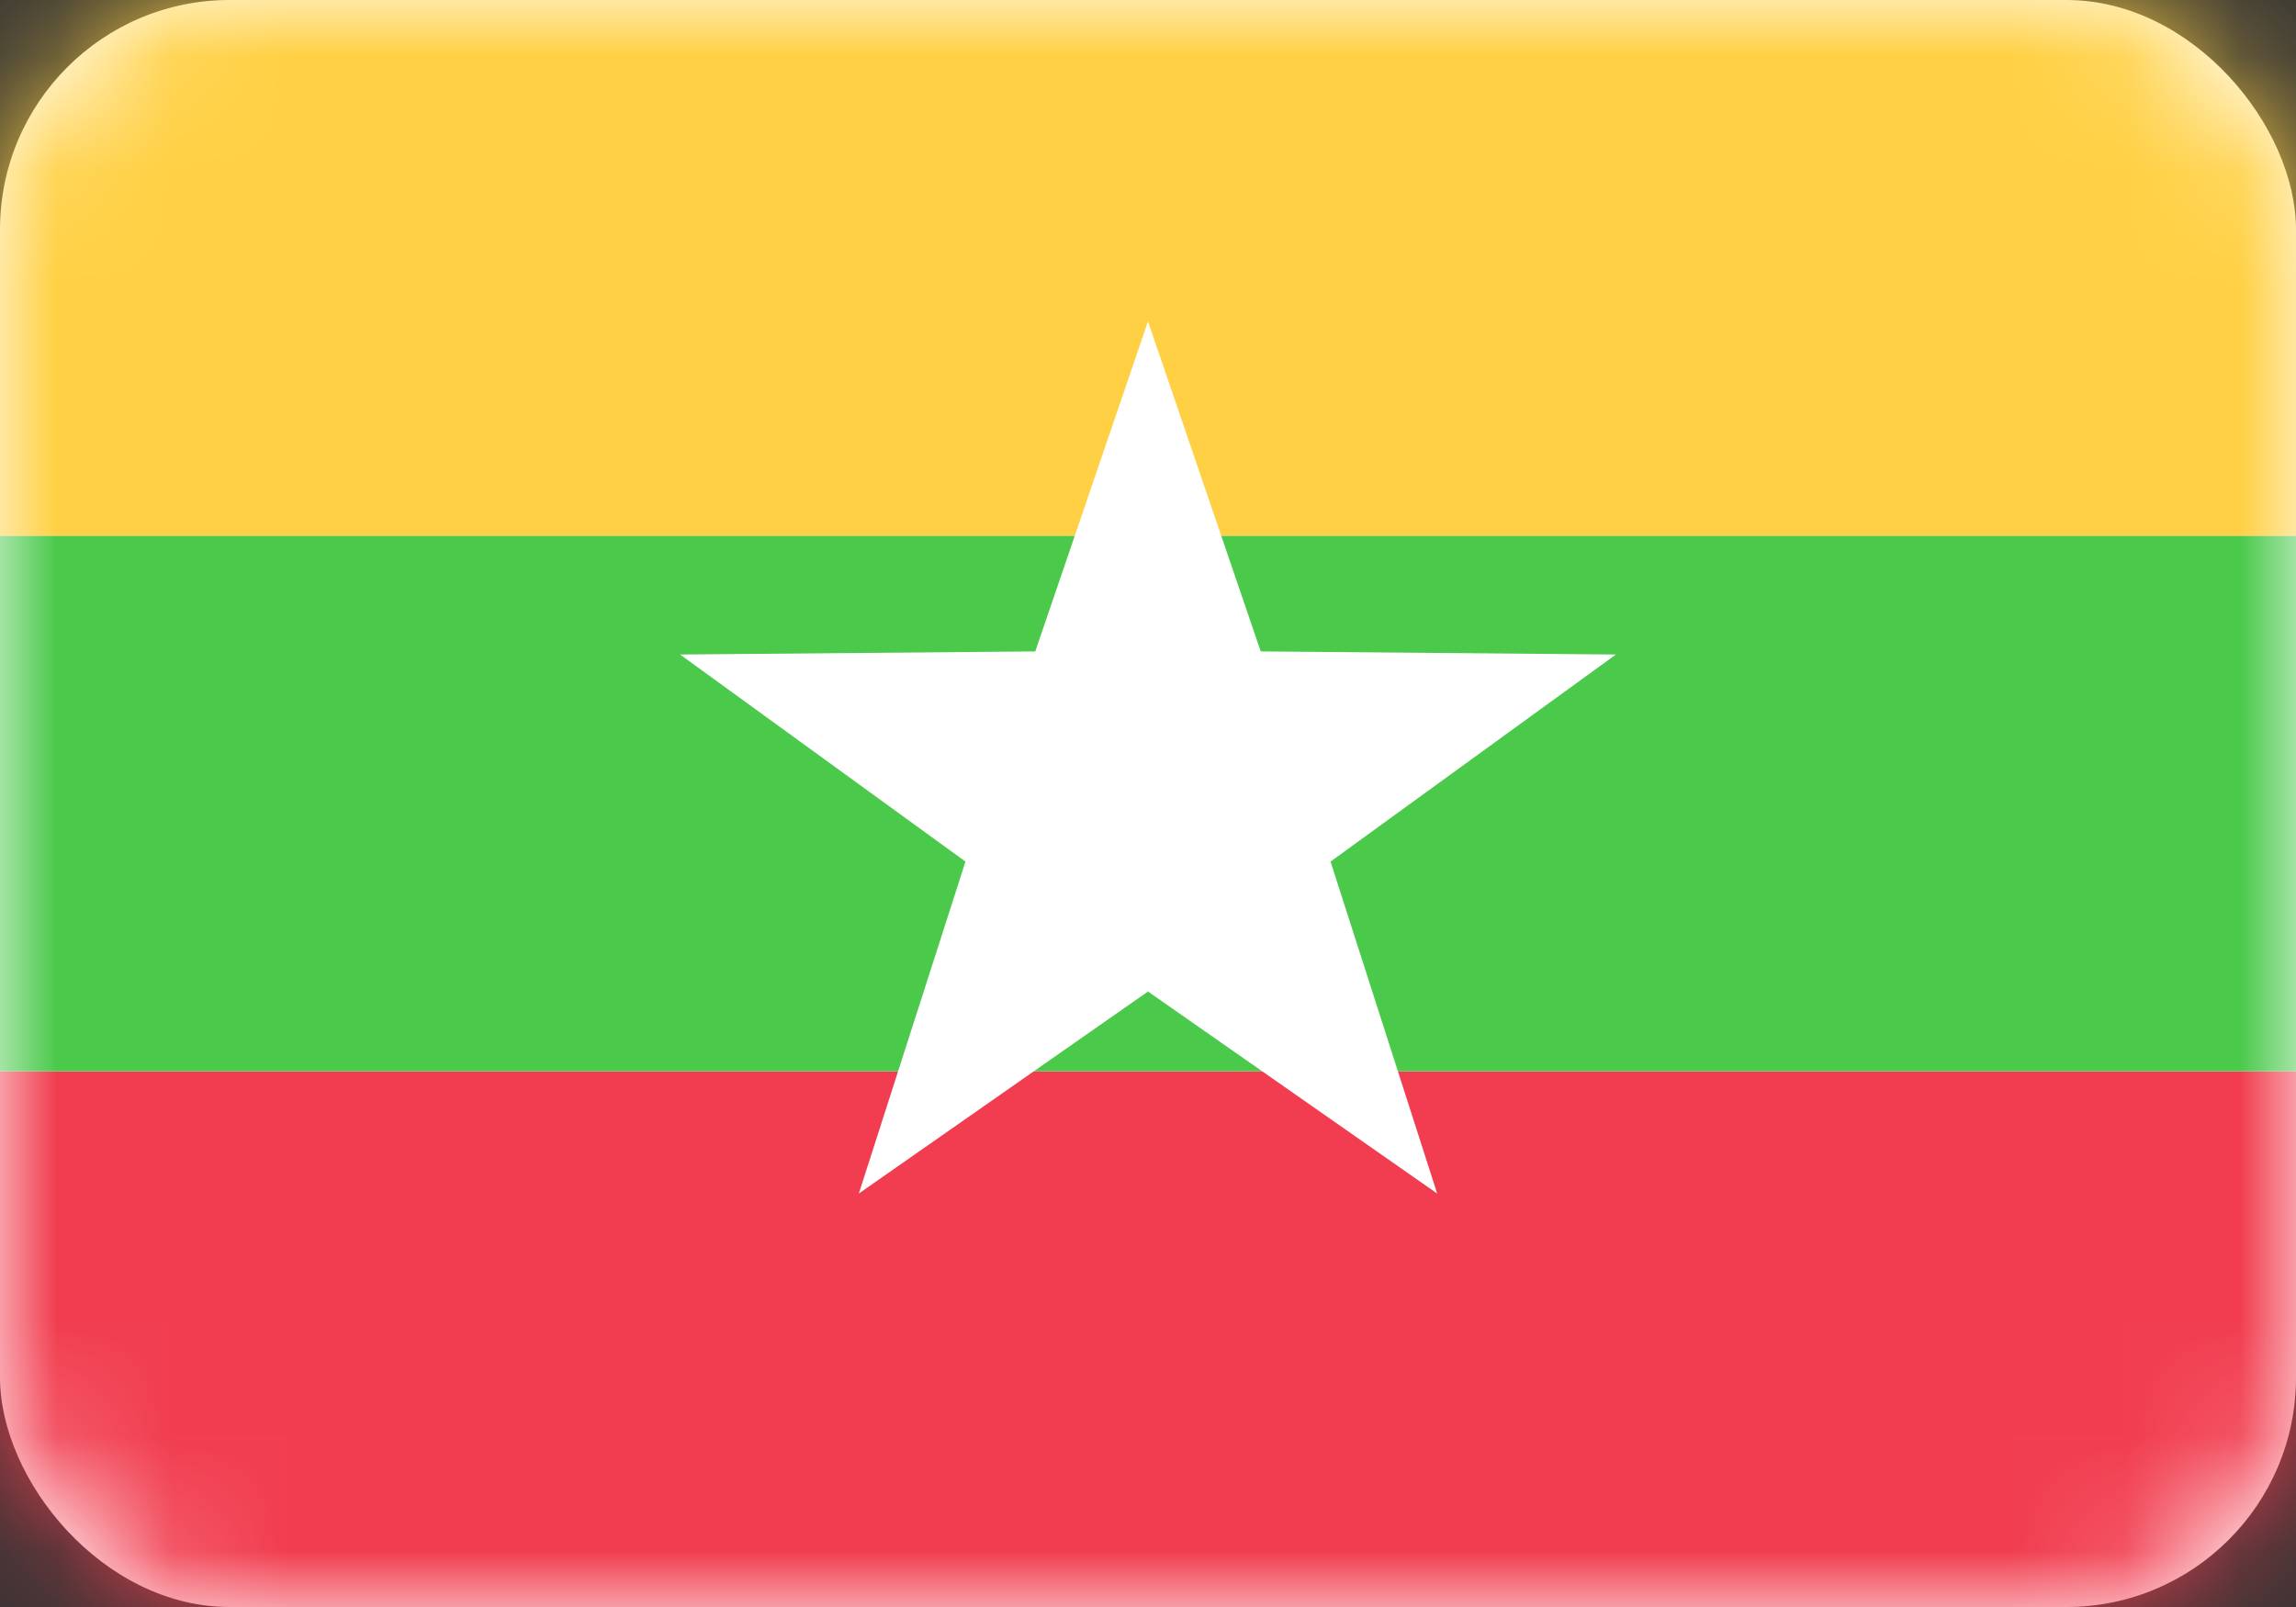 <svg width="20" height="14" viewBox="0 0 20 14" fill="none" xmlns="http://www.w3.org/2000/svg">
<rect x="0" y="0" width="20" height="14" fill="#333333" stroke="none"/>
<rect width="20" height="14" rx="2" fill="white"/>
<mask id="mask0_240_10001" style="mask-type:luminance" maskUnits="userSpaceOnUse" x="0" y="0" width="20" height="14">
<rect width="20" height="14" rx="2" fill="white"/>
</mask>
<g mask="url(#mask0_240_10001)">
<path fill-rule="evenodd" clip-rule="evenodd" d="M0 14H20V9.333H0V14Z" fill="#F13D4F"/>
<path fill-rule="evenodd" clip-rule="evenodd" d="M0 9.333H20V4.667H0V9.333Z" fill="#4AC94B"/>
<path fill-rule="evenodd" clip-rule="evenodd" d="M0 4.667H20V0H0V4.667Z" fill="#FFD043"/>
<path fill-rule="evenodd" clip-rule="evenodd" d="M10 8.638L7.481 10.398L8.41 7.506L5.924 5.702L9.018 5.675L10 2.8L10.982 5.675L14.076 5.702L11.59 7.506L12.519 10.398L10 8.638Z" fill="white"/>
</g>
</svg>
